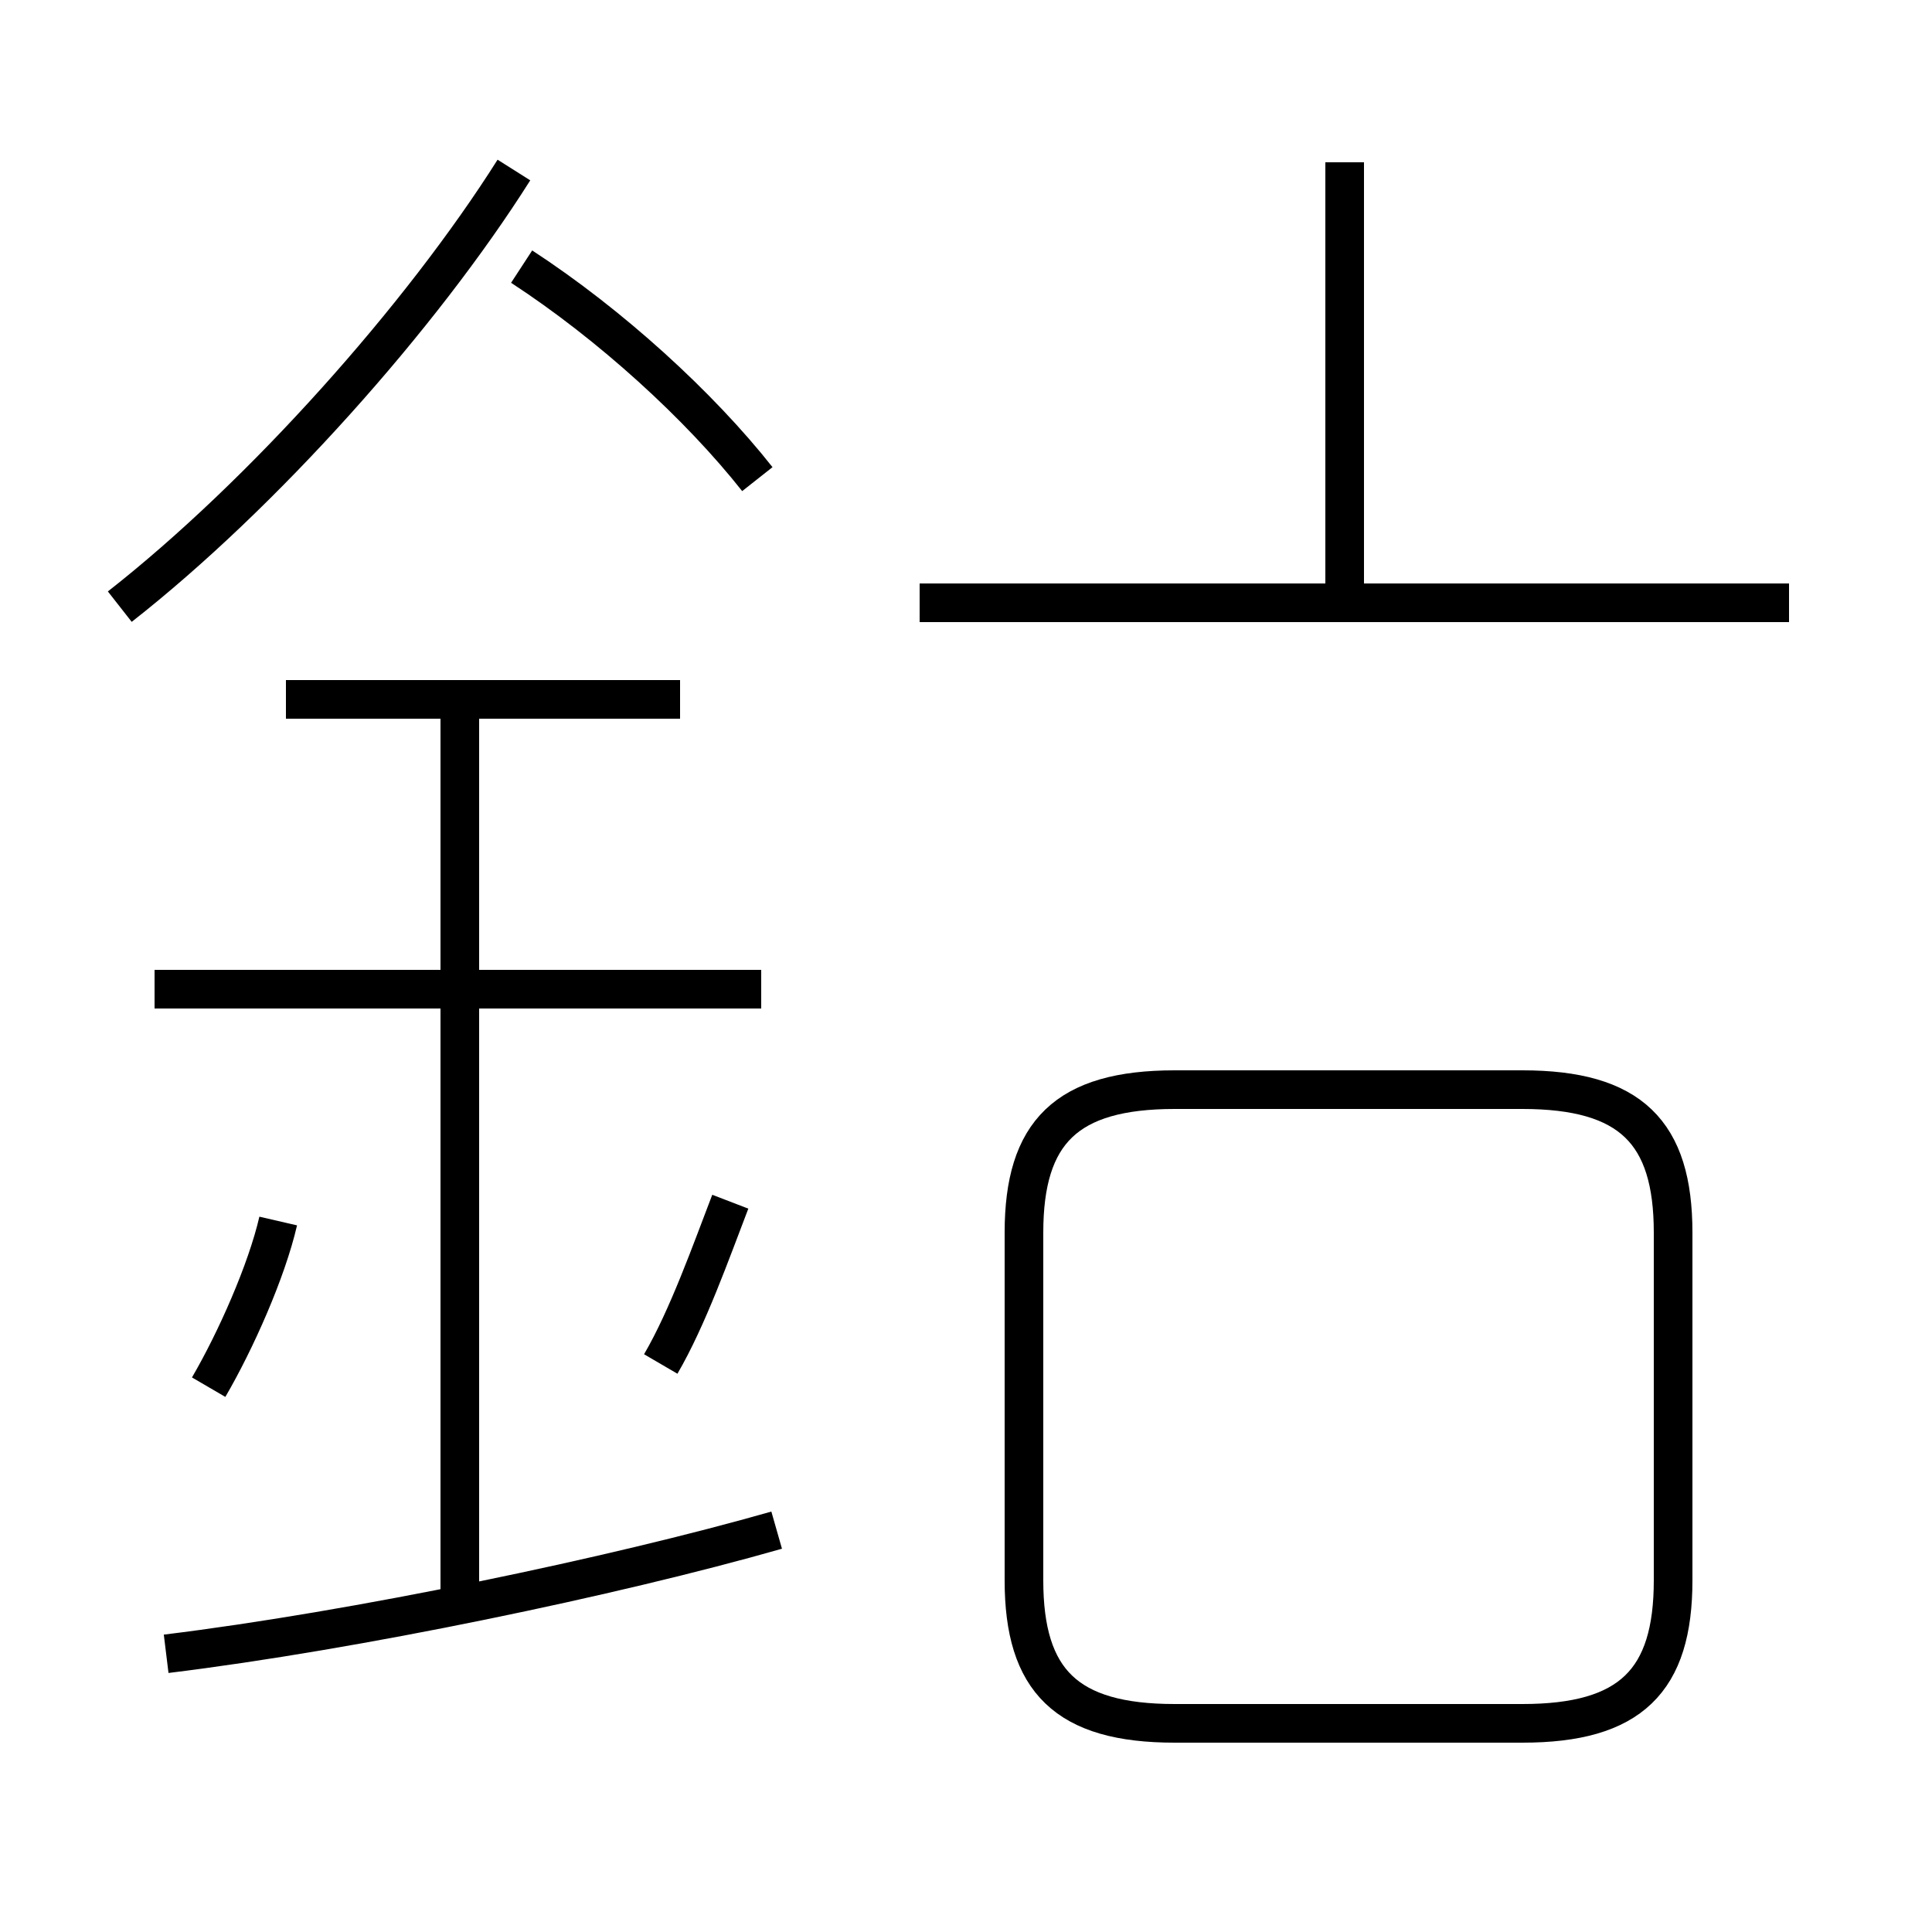 <?xml version='1.0' encoding='utf8'?>
<svg viewBox="0.0 -44.0 50.0 50.0" version="1.1" xmlns="http://www.w3.org/2000/svg">
<rect x="0.0" y="-44.0" width="50.0" height="50.0" fill="#808080" stroke="none"/>
<rect x="-1000" y="-1000" width="2000" height="2000" stroke="white" fill="white"/>
<g style="fill:none; stroke:#000000;  stroke-width:1">
<path d="M 34.8 27.9 L 34.8 39.8 M 46.3 28.4 L 23.8 28.4 M 30.4 -0.6 L 39.4 -0.6 C 42.2 -0.6 43.3 0.5 43.3 3.1 L 43.3 12.1 C 43.3 14.7 42.2 15.8 39.4 15.8 L 30.4 15.8 C 27.6 15.8 26.5 14.7 26.5 12.1 L 26.5 3.1 C 26.5 0.5 27.6 -0.6 30.4 -0.6 Z M 3.1 28.3 C 6.8 31.2 10.9 35.8 13.3 39.6 M 19.6 31.6 C 18.1 33.5 15.8 35.6 13.5 37.1 M 4.3 1.2 C 9.2 1.8 15.9 3.2 20.1 4.4 M 11.9 2.5 L 11.9 25.9 M 19.7 18.4 L 4.0 18.4 M 7.4 25.9 L 17.6 25.9 M 7.2 12.4 C 6.9 11.1 6.1 9.3 5.4 8.1 M 17.1 8.7 C 17.8 9.9 18.4 11.6 18.9 12.9 " transform="scale(1, -1)" />
</g>
</svg>